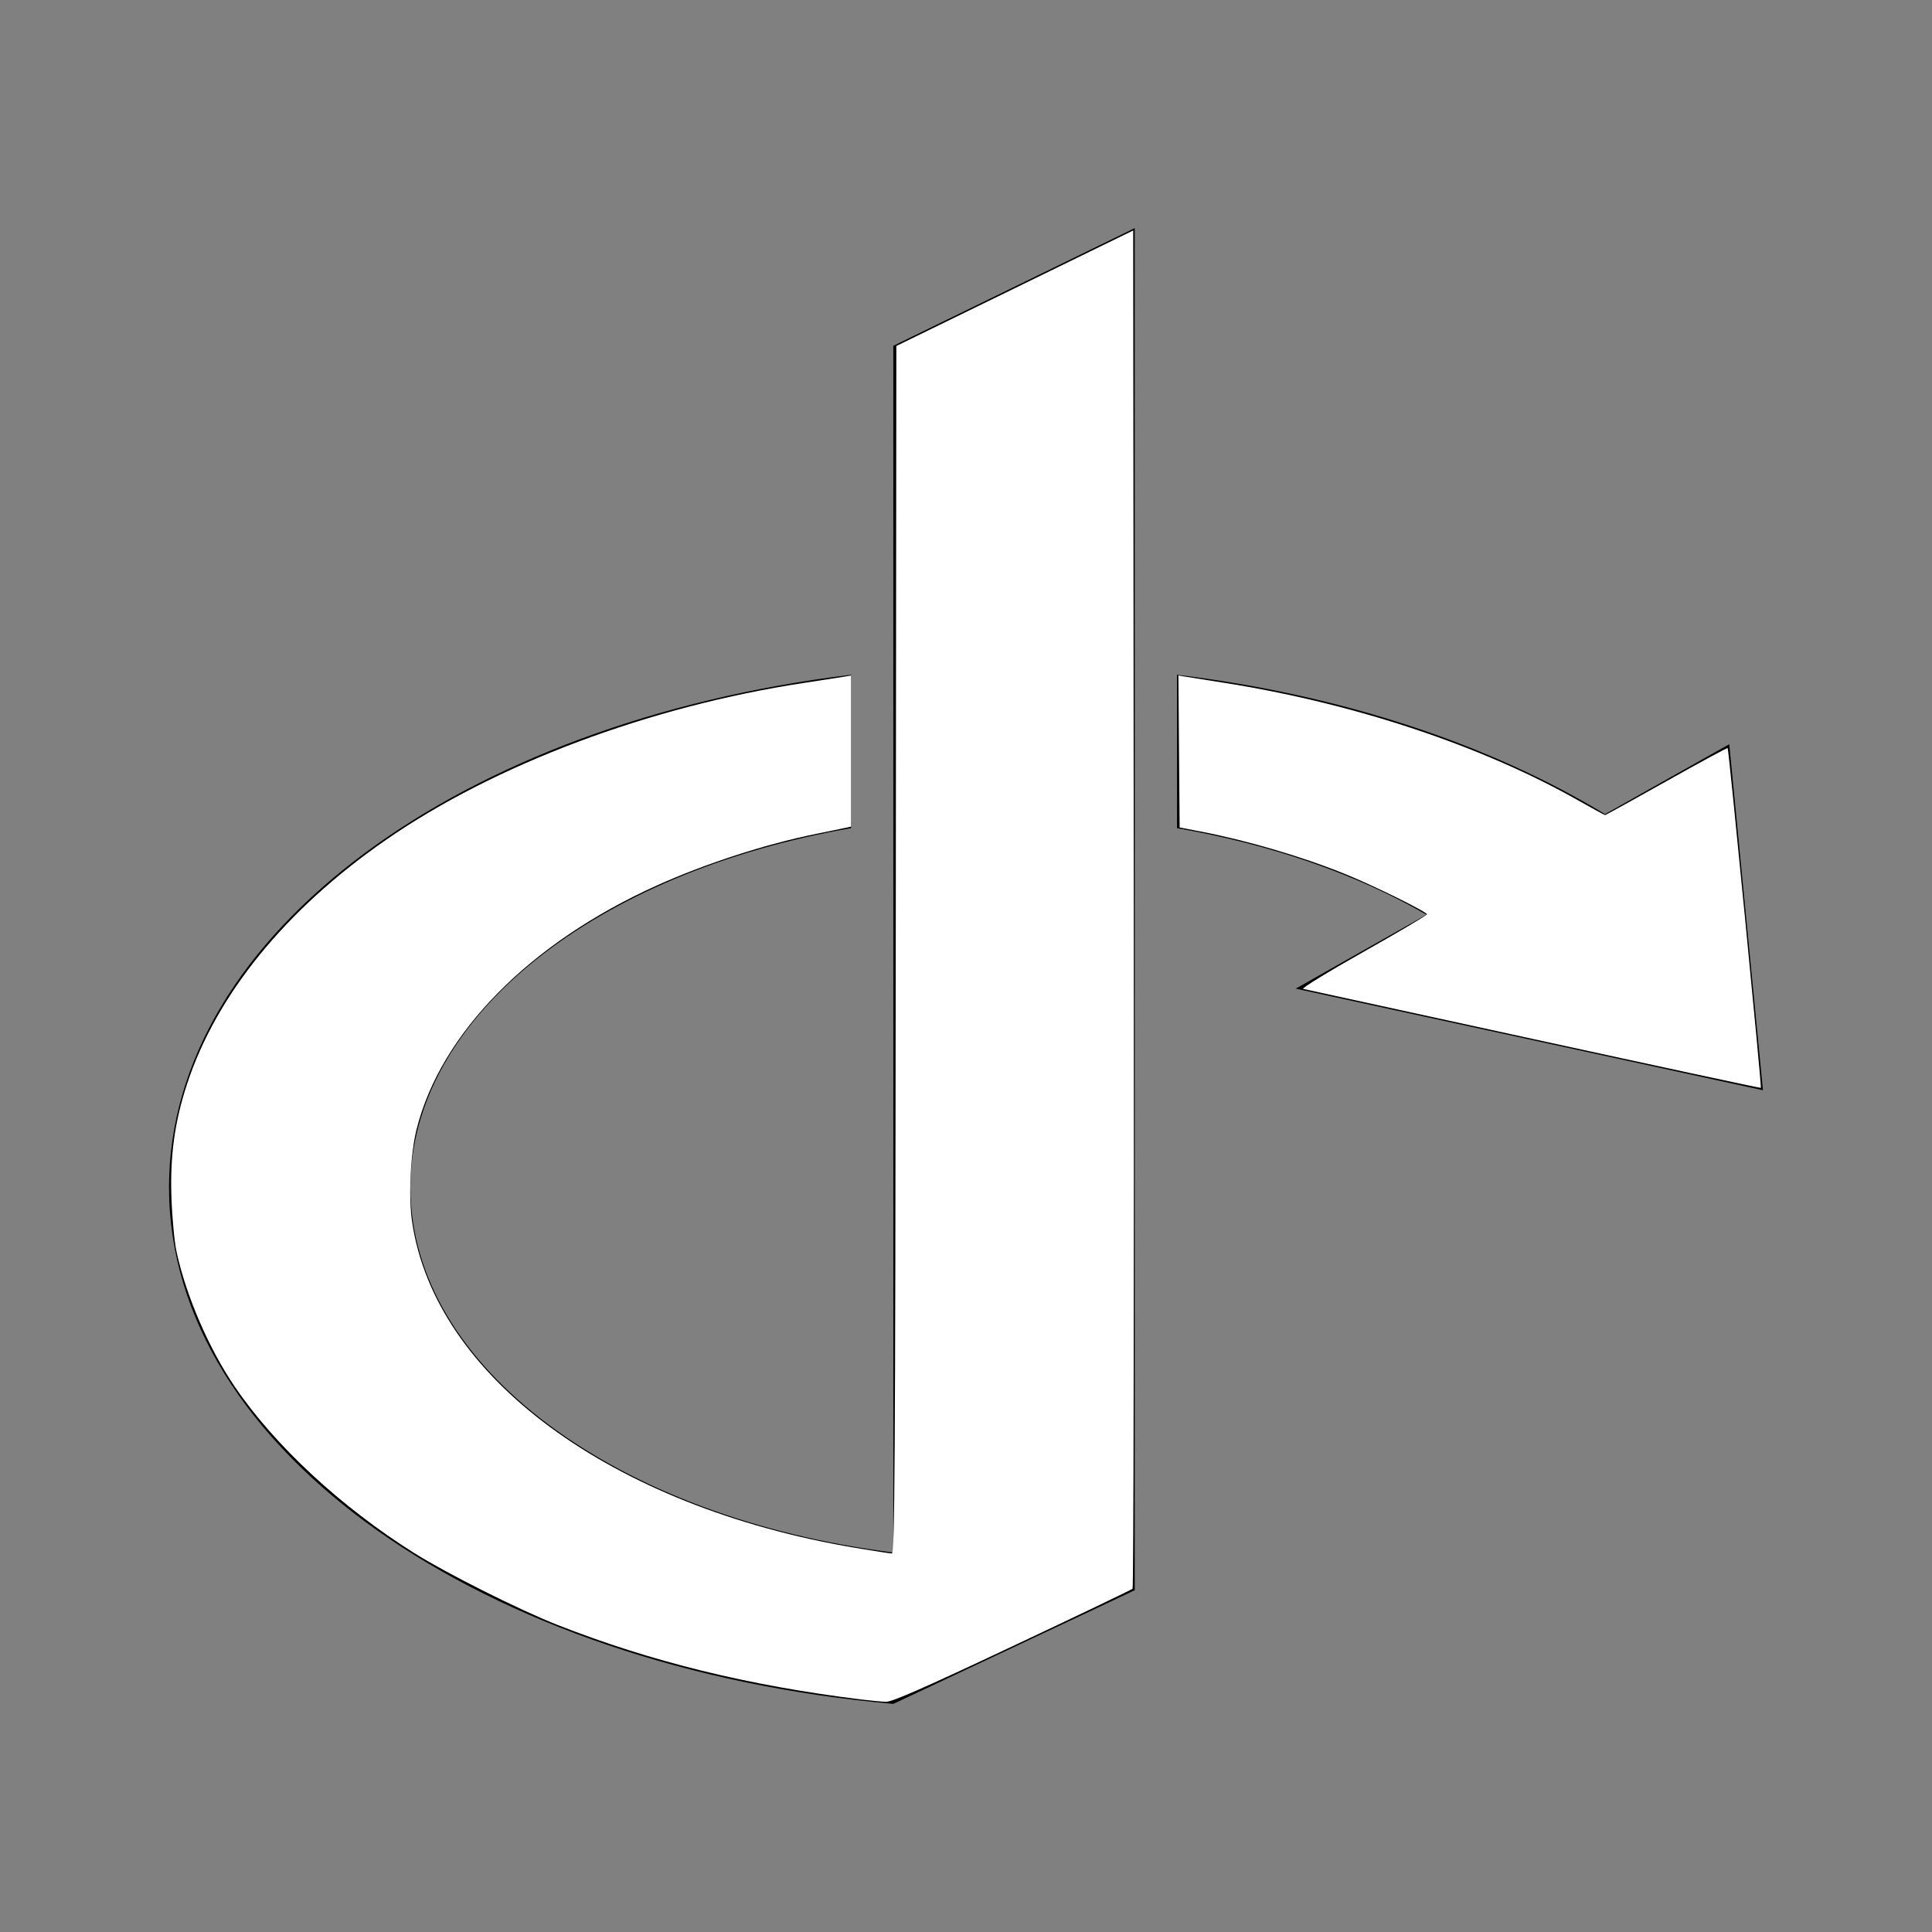 <?xml version="1.0" encoding="UTF-8" standalone="no"?>
<!-- Uploaded to: SVG Repo, www.svgrepo.com, Generator: SVG Repo Mixer Tools -->

<svg
   width="128"
   height="128"
   version="1.1"
   id="svg1"
   sodipodi:docname="app.svg"
   inkscape:version="1.4.2 (ebf0e940, 2025-05-08)"
   xmlns:inkscape="http://www.inkscape.org/namespaces/inkscape"
   xmlns:sodipodi="http://sodipodi.sourceforge.net/DTD/sodipodi-0.dtd"
   xmlns="http://www.w3.org/2000/svg"
   xmlns:svg="http://www.w3.org/2000/svg"
   xmlns:rdf="http://www.w3.org/1999/02/22-rdf-syntax-ns#"
   xmlns:cc="http://creativecommons.org/ns#"
   xmlns:dc="http://purl.org/dc/elements/1.1/">
  <rect width="100%" height="100%" fill="#808080" stroke="none"/>
  <defs
     id="defs1" />
  <sodipodi:namedview
     id="namedview1"
     pagecolor="#ffffff"
     bordercolor="#000000"
     borderopacity="0.25"
     inkscape:showpageshadow="2"
     inkscape:pageopacity="0.0"
     inkscape:pagecheckerboard="0"
     inkscape:deskcolor="#d1d1d1"
     inkscape:zoom="6.5"
     inkscape:cx="63.923077"
     inkscape:cy="64"
     inkscape:window-width="1552"
     inkscape:window-height="1027"
     inkscape:window-x="188"
     inkscape:window-y="25"
     inkscape:window-maximized="0"
     inkscape:current-layer="svg1" />
  <title
     id="title1">OpenID logo</title>
  <desc
     id="desc1">This is shape (source) for Clarity vector icon theme for gtk</desc>
  <path
     d="m 75.18,15.113 -15.996,7.798 0,79.946 C 40.931,100.568 27.193,90.619 27.193,78.663 c 0,-11.334 12.359,-20.88 29.192,-23.794 l 0,-10.164 C 30.637,47.817 11.197,61.839 11.197,78.663 c 0,17.43 20.857,31.825 47.987,34.224 l 15.996,-7.531 0,-90.243 z m 2.799,29.592 0,10.164 c 6.261,1.084 11.913,3.061 16.529,5.732 l -8.664,4.899 30.958,6.732 -2.233,-22.927 -8.231,4.632 C 98.692,49.31 88.899,46.025 77.98,44.705 z"
     id="path1" />
  <path
     style="fill:#ffffff;stroke-width:0.154"
     d="m 57.077,112.597 c -7.504,-0.926 -13.93,-2.504 -20.154,-4.948 -2.471,-0.97 -7.31,-3.395 -9.436,-4.729 -4.873,-3.057 -9.263,-7.122 -11.934,-11.051 -1.723,-2.536 -3.225,-6.019 -3.858,-8.946 -0.137,-0.635 -0.288,-2.227 -0.336,-3.538 -0.101,-2.772 0.207,-5.039 1.024,-7.536 1.945,-5.94 6.531,-11.581 13.156,-16.182 7.23,-5.021 17.49,-8.873 27.776,-10.429 1.138,-0.172 2.295,-0.351 2.57,-0.398 l 0.5,-0.085 v 5.004 5.004 l -0.346,0.078 c -0.19,0.043 -1.073,0.225 -1.962,0.404 -3.347,0.674 -7.351,1.971 -10.571,3.424 -8.427,3.803 -14.32,9.787 -15.908,16.156 -0.404,1.619 -0.541,4.445 -0.297,6.114 1.501,10.264 13.169,18.866 29.296,21.598 1.251,0.212 2.372,0.385 2.492,0.385 0.188,0 0.224,-5.585 0.257,-40 l 0.039,-40 7.846,-3.826 7.846,-3.826 0.039,44.934 c 0.021,24.714 -0.015,44.988 -0.08,45.053 -0.065,0.066 -3.648,1.782 -7.962,3.814 -5.906,2.783 -7.976,3.691 -8.381,3.677 -0.296,-0.01 -1.023,-0.078 -1.615,-0.151 z"
     id="path2" />
  <path
     style="fill:#ffffff;stroke-width:0.154"
     d="m 101.603,68.843 c -8.257,-1.8 -15.126,-3.297 -15.264,-3.327 -0.138,-0.03 1.65,-1.128 3.974,-2.439 2.324,-1.311 4.226,-2.436 4.226,-2.499 0,-0.166 -3.457,-1.873 -5.366,-2.65 -2.853,-1.161 -6.505,-2.238 -9.634,-2.84 l -1.385,-0.266 -0.041,-5.034 -0.041,-5.034 0.502,0.083 c 0.276,0.046 1.4,0.224 2.497,0.397 8.613,1.353 17.116,4.179 23.525,7.816 C 105.517,53.573 106.303,54 106.344,54 c 0.041,0 1.871,-1.011 4.068,-2.246 2.197,-1.235 4.019,-2.221 4.051,-2.189 0.073,0.074 2.261,22.458 2.2,22.51 -0.026,0.022 -6.802,-1.432 -15.059,-3.232 z"
     id="path3" />
</svg>
